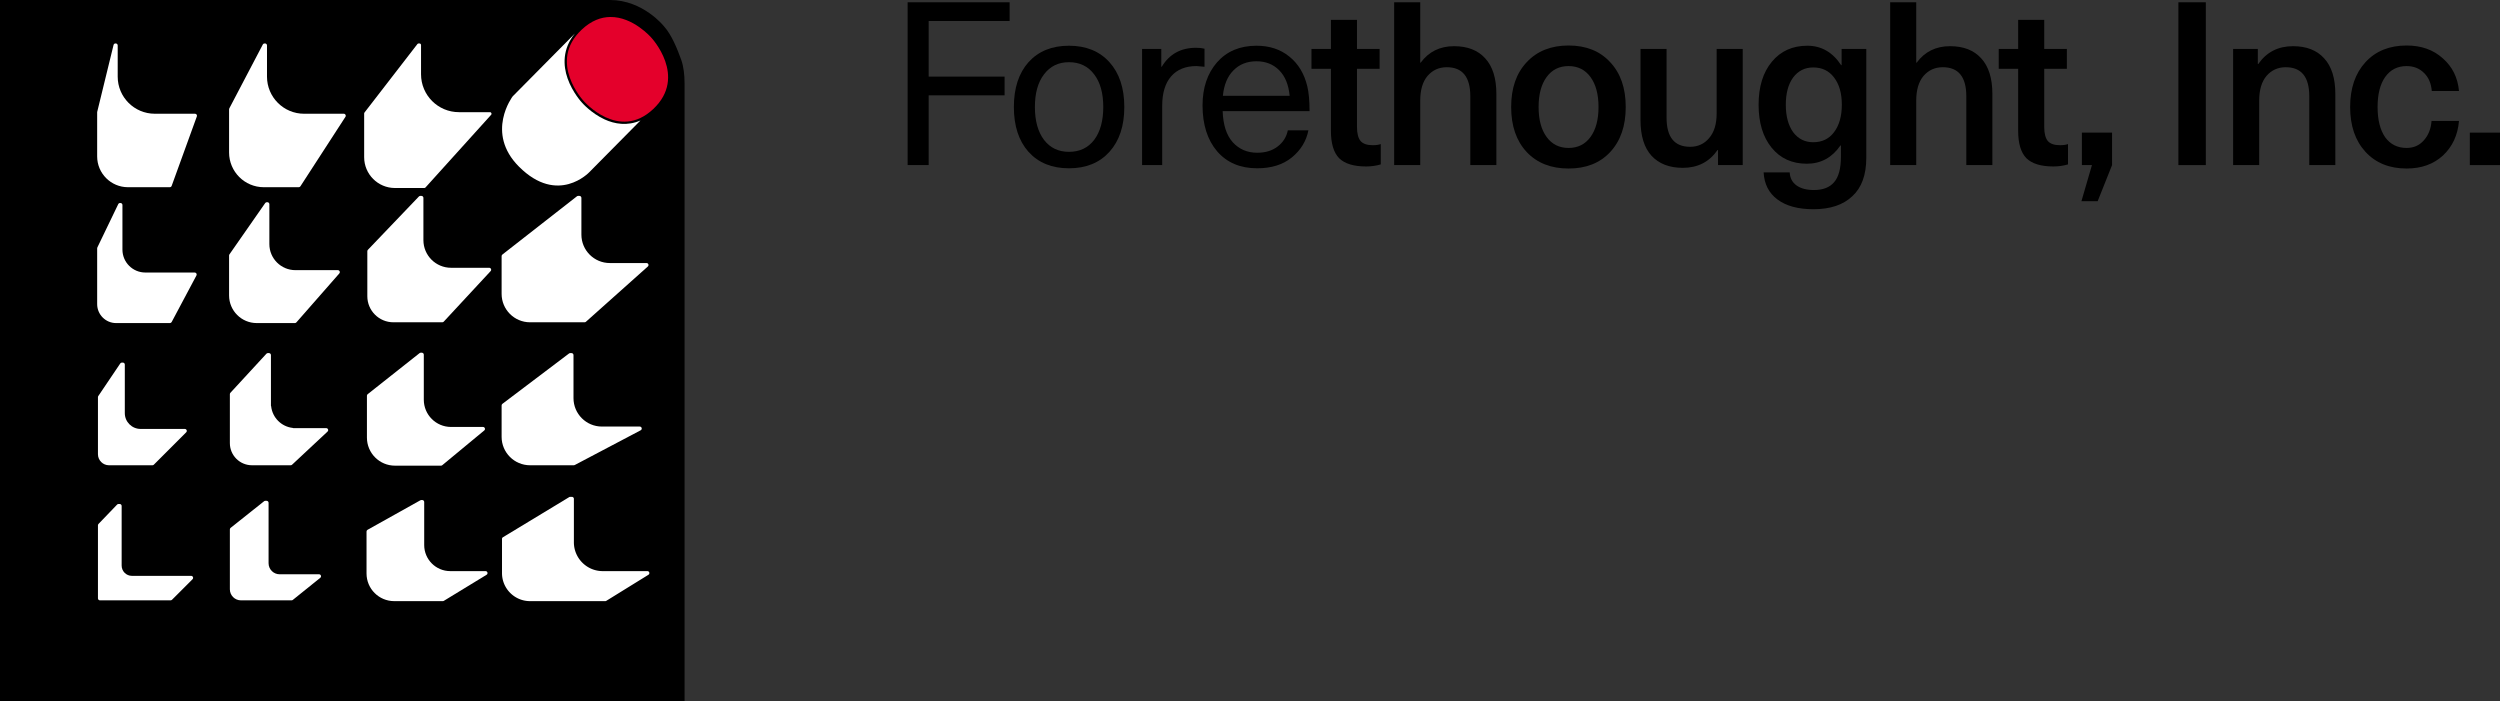 <?xml version="1.0" encoding="UTF-8"?>
<!-- Created with Inkscape (http://www.inkscape.org/) -->
<svg width="3164.8" height="888" version="1.1" viewBox="0 0 3164.8 888" xmlns="http://www.w3.org/2000/svg">
 <rect x="0" y="0" width="3164.8" height="888" fill="#333333" stroke="none"/>
 <path d="m0 0v888h866.6v-782.47c0-10.958-1.222-21.268-4.211-29.807-4.873-13.471-12.112-31.625-21.732-42.27 0 0-26.267-33.455-68.561-33.455z"/>
 <path d="m150.06 637.99c-0.68-6e-5 -1.331 0.277-1.803 0.768l-23.564 24.508c-0.447 0.466-0.697 1.087-0.697 1.732v92.492c1.4e-4 1.381 1.119 2.5 2.5 2.5h89.465c0.663-1.3e-4 1.299-0.264 1.768-0.732l26-26c1.574-1.575 0.459-4.267-1.768-4.268h-74.965c-7.169 0-13-5.831-13-13v-75.5c-1.4e-4 -1.381-1.119-2.5-2.5-2.5z" fill="#fff"/>
 <path d="m335.87 633.99c-0.565-2.1e-4 -1.114 0.191-1.557 0.543l-42.373 33.705c-0.596 0.474-0.944 1.195-0.943 1.957v75.795c0 7.718 6.282 14 14 14h64.119c0.571 1e-4 1.124-0.195 1.568-0.553l34.787-28c1.837-1.48 0.791-4.447-1.568-4.447h-49.906c-7.722 0-14-6.278-14-14v-76.5c-1.4e-4 -1.381-1.119-2.5-2.5-2.5z" fill="#fff"/>
 <path d="m533.39 632.99c-0.427 3.7e-4 -0.846 0.11-1.219 0.318l-66.891 37.381c-0.791 0.442-1.281 1.276-1.281 2.182v53.119c0 19.315 15.685 35 35 35h61.578c0.46 3e-4 0.91-0.126 1.303-0.365l54.082-33c2.157-1.316 1.224-4.636-1.303-4.635h-44.66c-18.234 0-33-14.766-33-33v-54.5c-1.4e-4 -1.381-1.119-2.5-2.5-2.5z" fill="#fff"/>
 <path d="m721.79 628.99a2.5 2.5 0 0 0-1.295 0.361l-83.795 50.744a2.5 2.5 0 0 0-1.205 2.139v43.256c0 19.601 15.899 35.5 35.5 35.5h95.211a2.5 2.5 0 0 0 1.314-0.375l53.336-32.998a2.5 2.5 0 0 0-1.314-4.627h-56.547c-20.143 0-36.5-16.357-36.5-36.5v-55a2.5 2.5 0 0 0-2.5-2.5h-2.205z" fill="#fff"/>
 <path d="m154.33 458.99c-0.831 5e-5 -1.607 0.413-2.072 1.102l-27.83 41.264c-0.279 0.413-0.428 0.9-0.428 1.398v72.236c0 7.718 6.282 14 14 14h54.965c0.663-1.3e-4 1.299-0.264 1.768-0.732l41-41c1.574-1.575 0.459-4.267-1.768-4.268h-55.965c-11.038 0-20-8.962-20-20v-61.5c-1.4e-4 -1.381-1.119-2.5-2.5-2.5z" fill="#fff"/>
 <path d="m721.84 446.99c-0.544 1e-5 -1.074 0.178-1.508 0.506l-84.338 63.744c-0.625 0.473-0.992 1.211-0.992 1.994v39.756c0 19.877 16.123 36 36 36h55.381c0.406-1.6e-4 0.807-0.099 1.166-0.289l83.512-44c2.305-1.218 1.441-4.709-1.166-4.711h-47.893c-19.878 0-36-16.122-36-36v-54.5c-1.4e-4 -1.381-1.119-2.5-2.5-2.5z" fill="#fff"/>
 <path d="m339.09 446.99c-0.698 3.9e-4 -1.365 0.293-1.838 0.807l-45.594 49.477c-0.425 0.461-0.662 1.066-0.662 1.693v62.023c0 15.458 12.542 28 28 28h49.014c0.634-1.1e-4 1.244-0.241 1.707-0.674l44.951-42c1.656-1.549 0.56-4.325-1.707-4.326h-41.578c-0.246-0.132-0.512-0.222-0.787-0.266-14.375-1.615-25.719-12.959-27.334-27.334-0.044-0.275-0.134-0.541-0.266-0.787v-64.113c-1.4e-4 -1.381-1.119-2.5-2.5-2.5z" fill="#fff"/>
 <path d="m532.7 446.49c-0.563 0-1.109 0.19-1.551 0.539l-65.695 51.969c-0.6 0.474-0.949 1.197-0.949 1.961v53.031c0 19.596 15.904 35.5 35.5 35.5h58.279c0.582-1.2e-4 1.145-0.203 1.594-0.574l53.166-44c1.803-1.494 0.748-4.425-1.594-4.426h-40.445c-19.056 0-34.5-15.444-34.5-34.5v-57c-1.4e-4 -1.381-1.119-2.5-2.5-2.5z" fill="#fff"/>
 <path d="m151.94 256.99c-0.96 1e-5 -1.835 0.55-2.252 1.414l-26.441 54.842c-0.163 0.339-0.248 0.71-0.248 1.086v70.658c0 13.238 10.762 24 24 24h68.1c0.924-1.5e-4 1.773-0.51 2.207-1.326l31.402-59c0.885-1.665-0.321-3.673-2.207-3.674h-62.502c-16.025 0-29-12.975-29-29v-56.5c-1.4e-4 -1.381-1.119-2.5-2.5-2.5z" fill="#fff"/>
 <path d="m337.78 255.99c-0.817 7e-5 -1.583 0.4-2.051 1.07l-45.283 64.971c-0.292 0.419-0.449 0.918-0.449 1.43v50.529c0 19.315 15.685 35 35 35h48.32c0.72-2.1e-4 1.404-0.311 1.879-0.852l54.371-62c1.416-1.616 0.27-4.147-1.879-4.148h-53.691c-18.234 0-33-14.766-33-33v-50.5c-1.4e-4 -1.381-1.119-2.5-2.5-2.5z" fill="#fff"/>
 <path d="m731.86 247.99c-0.558-1.5e-4 -1.099 0.186-1.539 0.529l-94.361 73.719c-0.607 0.474-0.961 1.201-0.961 1.971v47.781c0 19.877 16.123 36 36 36h69.047c0.614 3.2e-4 1.208-0.226 1.666-0.635l78.398-70c1.713-1.53 0.631-4.366-1.666-4.365h-46.445c-19.878 0-36-16.122-36-36v-46.5c-1.4e-4 -1.381-1.119-2.5-2.5-2.5z" fill="#fff"/>
 <path d="m532.07 247.99c-0.682-1e-4 -1.335 0.279-1.807 0.771l-64.568 67.504c-0.445 0.465-0.693 1.085-0.693 1.728v56.996c0 18.22 14.78 33 33 33h61.908c0.695-5.1e-4 1.359-0.291 1.832-0.801l59.365-64c1.482-1.6 0.348-4.197-1.832-4.199h-48.273c-19.326 0-35-15.674-35-35v-53.5c-1.4e-4 -1.381-1.119-2.5-2.5-2.5z" fill="#fff"/>
 <path d="m529.98 54.992c-0.619 2.5e-4 -1.203 0.287-1.582 0.777l-66.98 86.684c-0.271 0.35-0.418 0.78-0.418 1.223v55.324c0 21.536 17.464 39 39 39h37.158c0.538-5e-5 1.053-0.217 1.43-0.602l83.09-92.008c1.238-1.266 0.341-3.398-1.43-3.398h-39.248c-26.507 0-48-21.493-48-48v-37c-1.1e-4 -1.105-0.895-2-2-2z" fill="#fff"/>
 <path d="m334.91 54.992c-0.93-7e-5 -1.783 0.516-2.215 1.34l-42.406 80.869c-0.187 0.358-0.285 0.756-0.285 1.16v54.631c0 24.286 19.714 44 44 44h44.189c0.842-2.6e-4 1.628-0.425 2.09-1.129l57.035-88c1.09-1.662-0.102-3.87-2.09-3.871h-50.225c-25.967 0-47-21.033-47-47v-39.5c-1.4e-4 -1.381-1.119-2.5-2.5-2.5z" fill="#fff"/>
 <path d="m146.18 54.992c-1.152 4.3e-4 -2.154 0.788-2.428 1.906l-20.678 84.68c-0.048 0.194-0.072 0.394-0.072 0.594v55.82c0 21.524 17.476 39 39 39h52.949c1.052-4.5e-4 1.991-0.659 2.35-1.648l31.91-88.01c0.59-1.63-0.616-3.351-2.35-3.352l-50.859 0.01c-25.967 0-47-21.033-47-47v-39.5c-1.4e-4 -1.381-1.119-2.5-2.5-2.5z" fill="#fff"/>
 <path d="m772.4 21.506c-11.387 0.164-23.724 4.44-36.016 16.021-43.703 41.18 2.611 90.465 2.611 90.465s44.297 51.18 88 10c43.703-41.18-2.611-90.465-2.611-90.465s-22.885-26.44-51.984-26.021z" fill="#E4002B"/>
 <path d="m727.68 42.494-78.678 79.498s-34.992 46.008 8 89c49.272 49.272 89 7 89 7l64.816-65.492c-16.663 7.312-32.831 4.501-45.465-1.342-17.166-7.938-28.502-21.07-28.588-21.17-0.153-0.162-11.97-12.744-18.289-30.795-5.66-16.168-6.628-37.207 9.203-56.699z" fill="#fff"/>
 <path d="m1278.1 2.886v23.737h-102.47v70.342h96.105v23.737h-96.105v88.29h-26.632v-206.11z"/>
 <path d="m1302 78.729q18.816-20.842 51.237-20.842 32.421 0 51.237 20.842 18.816 20.842 18.816 56.737 0 35.895-18.816 56.737-18.816 20.842-51.237 20.842-32.421 0-51.237-20.842-18.526-20.842-18.526-56.737 0-35.895 18.526-56.737zm51.237 0q-19.974 0-31.553 15.342-11.579 15.053-11.579 41.395 0 26.342 11.579 41.684 11.579 15.053 31.553 15.053 20.263 0 31.842-15.053 11.579-15.342 11.579-41.684 0-26.342-11.579-41.395-11.579-15.342-31.842-15.342z"/>
 <path d="m1514.1 60.492q6.368 0 10.71 1.158v22.868q-9.553-0.868-10.132-0.868-20.842 0-32.132 13.026-11.29 13.026-11.29 37.342v74.974h-25.474v-147.05h24.316v22.579h0.579q14.474-24.026 43.421-24.026z"/>
 <path d="m1591.5 193.36q15.632 0 25.763-7.816 10.421-7.816 13.026-20.553h26.053q-4.053 20.553-21.132 34.447-16.79 13.605-43.71 13.605-32.132 0-50.658-21.421-18.526-21.711-18.526-58.184 0-33.29 18.237-54.421 18.526-21.132 50.079-21.132 24.605 0 41.395 13.605 17.079 13.605 22.868 37.632 2.895 11.868 2.895 31.553h-110q0.868 26.053 12.737 39.368 12.158 13.316 30.974 13.316zm-0.869-115.79q-17.947 0-29.237 11.579-11.29 11.289-13.316 32.132h84.526q-2.026-21.132-13.316-32.421-11.29-11.289-28.658-11.289z"/>
 <path d="m1737.8 183.81q6.369 0 10.132-1.447v25.763q-8.974 2.605-18.526 2.605-23.447 0-34.158-10.421-10.421-10.711-10.421-34.737v-78.447h-24.605v-25.184h24.605v-36.763h33v36.763h28.658v25.184h-28.658v73.526q0 12.447 4.632 17.947 4.632 5.21 15.342 5.21z"/>
 <path d="m1797.9 2.886v76.421h0.579q15.342-20.842 42.263-20.842 25.474 0 39.368 15.342 14.184 15.342 14.184 45.158v90.026h-33v-87.132q0-36.763-29.816-36.763-14.763 0-24.316 11-9.263 11-9.263 31.263v81.632h-33v-206.11z"/>
 <path d="m1932.7 78.729q19.684-21.132 52.974-21.132t52.684 21.132q19.684 20.842 19.684 56.737 0 35.895-19.684 57.026-19.395 20.842-52.684 20.842t-52.974-20.842q-19.684-21.132-19.684-57.026 0-35.895 19.684-56.737zm80.763 18.816q-10.132-13.895-27.79-13.895t-27.79 13.895q-10.132 13.895-10.132 37.921 0 24.026 10.132 37.921t27.79 13.895 27.79-13.895 10.132-37.921q0-24.026-10.132-37.921z"/>
 <path d="m2130.3 212.47q-25.474 0-39.658-15.342-13.895-15.342-13.895-45.158v-90.026h33v87.132q0 36.763 29.816 36.763 14.763 0 24.026-11 9.553-11 9.553-31.263v-81.632h33v147.05h-31.263v-19.105h-0.579q-15.632 22.579-44 22.579z"/>
 <path d="m2287.9 57.887q26.632 0 42.842 24.605h0.579v-20.553h31.263v137.79q0 32.421-17.658 48.632-17.368 16.5-49.21 16.5-29.237 0-45.737-12.447-16.211-12.158-17.368-34.158h33q0.579 10.711 8.684 16.5t22 5.79q17.079 0 25.474-9.842 8.684-9.842 8.684-32.132v-14.474h-0.579q-15.921 23.158-42.553 23.158-28.079 0-44.579-20.263t-16.5-54.421q0-34.158 16.79-54.421t44.868-20.263zm7.526 27.5q-15.921 0-25.474 12.737-9.263 12.737-9.263 34.447t9.263 34.737q9.553 12.737 25.474 12.737 16.79 0 26.342-12.737 9.842-13.026 9.842-34.737t-9.842-34.447q-9.553-12.737-26.342-12.737z"/>
 <path d="m2425.8 2.886v76.421h0.579q15.342-20.842 42.263-20.842 25.474 0 39.368 15.342 14.184 15.342 14.184 45.158v90.026h-33v-87.132q0-36.763-29.816-36.763-14.763 0-24.316 11-9.263 11-9.263 31.263v81.632h-33v-206.11z"/>
 <path d="m2607.8 183.81q6.368 0 10.132-1.447v25.763q-8.974 2.605-18.526 2.605-23.447 0-34.158-10.421-10.421-10.711-10.421-34.737v-78.447h-24.605v-25.184h24.605v-36.763h33v36.763h28.658v25.184h-28.658v73.526q0 12.447 4.632 17.947 4.632 5.21 15.342 5.21z"/>
 <path d="m2673.7 167.89v41.105l-18.237 45.737h-20.553l13.316-45.737h-12.737v-41.105z"/>
 <path d="m2792.4 2.886v206.11h-34.737v-206.11z"/>
 <path d="m2902.8 58.465q25.474 0 39.368 15.342 14.184 15.342 14.184 45.158v90.026h-33v-87.132q0-36.763-29.816-36.763-14.763 0-24.316 11-9.263 11-9.263 31.263v81.632h-33v-147.05h31.263v19.105h0.579q15.632-22.579 44-22.579z"/>
 <path d="m3046.6 57.597q27.79 0 45.737 16.211 18.237 15.921 20.553 41.395h-34.447q-1.158-14.474-9.842-22.868-8.684-8.684-22-8.684-17.368 0-27.211 13.895-9.553 13.605-9.553 37.921 0 24.316 9.553 38.211 9.842 13.605 27.211 13.605 13.316 0 21.71-9.553 8.684-9.553 9.842-24.605h34.737q-2.316 26.921-20.263 43.711-17.947 16.5-46.026 16.5-32.711 0-52.105-21.132-19.395-21.132-19.395-56.737 0-35.605 19.395-56.737 19.395-21.132 52.105-21.132z"/>
 <path d="m3164.8 167.89v41.105h-38.211v-41.105z"/>
</svg>